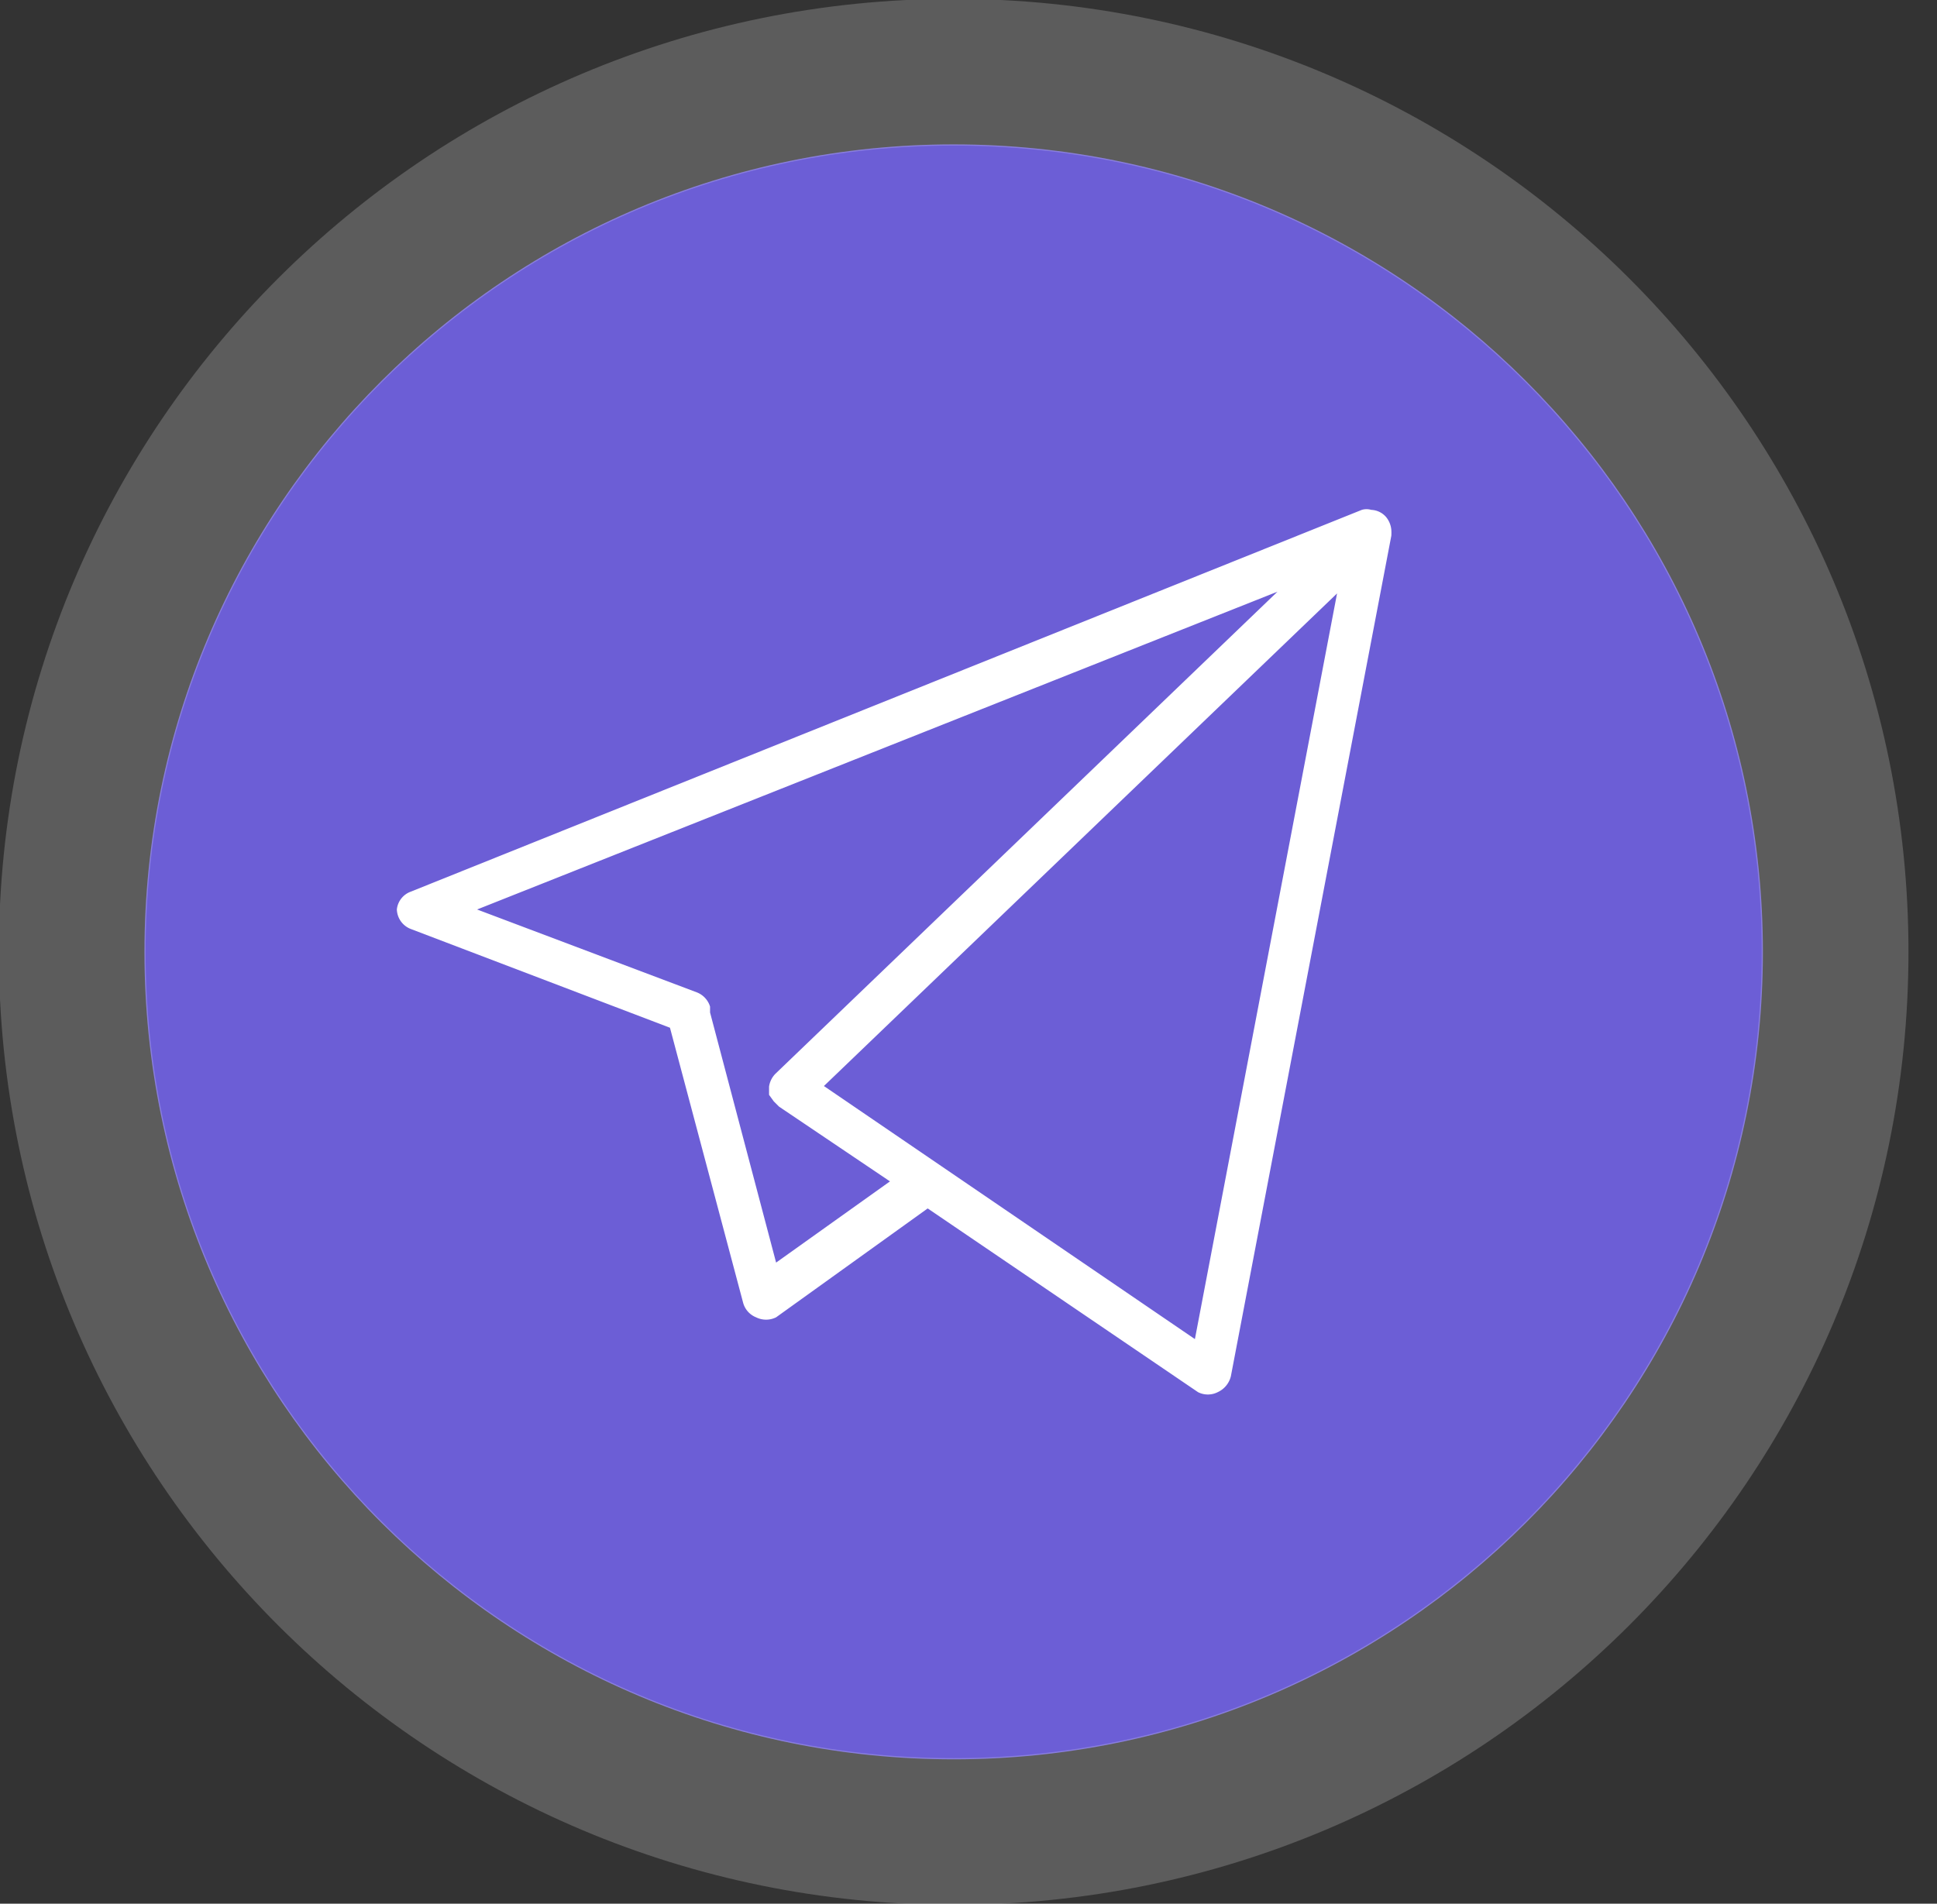 <svg xmlns="http://www.w3.org/2000/svg" width="59" height="58" fill="none" viewBox="0 0 59 58">
    <rect x="0" y="0" width="59" height="58" fill="#333333" stroke="none"/>
    <path fill="#6C5ED6" d="M29.048 53.601c13.613 0 24.649-11.014 24.649-24.6 0-13.588-11.036-24.602-24.65-24.602C15.436 4.399 4.4 15.413 4.4 29s11.036 24.601 24.649 24.601z"/>
    <path stroke="#fff" stroke-opacity=".2" stroke-width="4.47" d="M29.048 55.8c14.824 0 26.848-11.994 26.848-26.8 0-14.806-12.024-26.8-26.848-26.8S2.2 14.194 2.2 29c0 14.806 12.024 26.8 26.848 26.8z"/>
    <path fill="#fff" d="M36.486 42.412a.665.665 0 0 0 .61 0 .718.718 0 0 0 .396-.484l4.887-25.605c.004-.06.004-.12 0-.18a.717.717 0 0 0-.162-.394.628.628 0 0 0-.45-.215.504.504 0 0 0-.287 0L12.502 27.17a.647.647 0 0 0-.414.538.661.661 0 0 0 .414.591l7.905 3.013 2.227 8.374a.664.664 0 0 0 .395.448.683.683 0 0 0 .611 0l4.617-3.317 8.229 5.594zm-.09-1.614l-11.3-7.71 15.63-15.008-4.33 22.718zm-12.756-2.33l-2.012-7.621v-.18a.68.68 0 0 0-.395-.43l-6.701-2.528 24.38-9.683-15.29 14.685a.699.699 0 0 0-.197.395v.25l.143.198.162.162 3.378 2.277-3.468 2.474z"/>
</svg>
